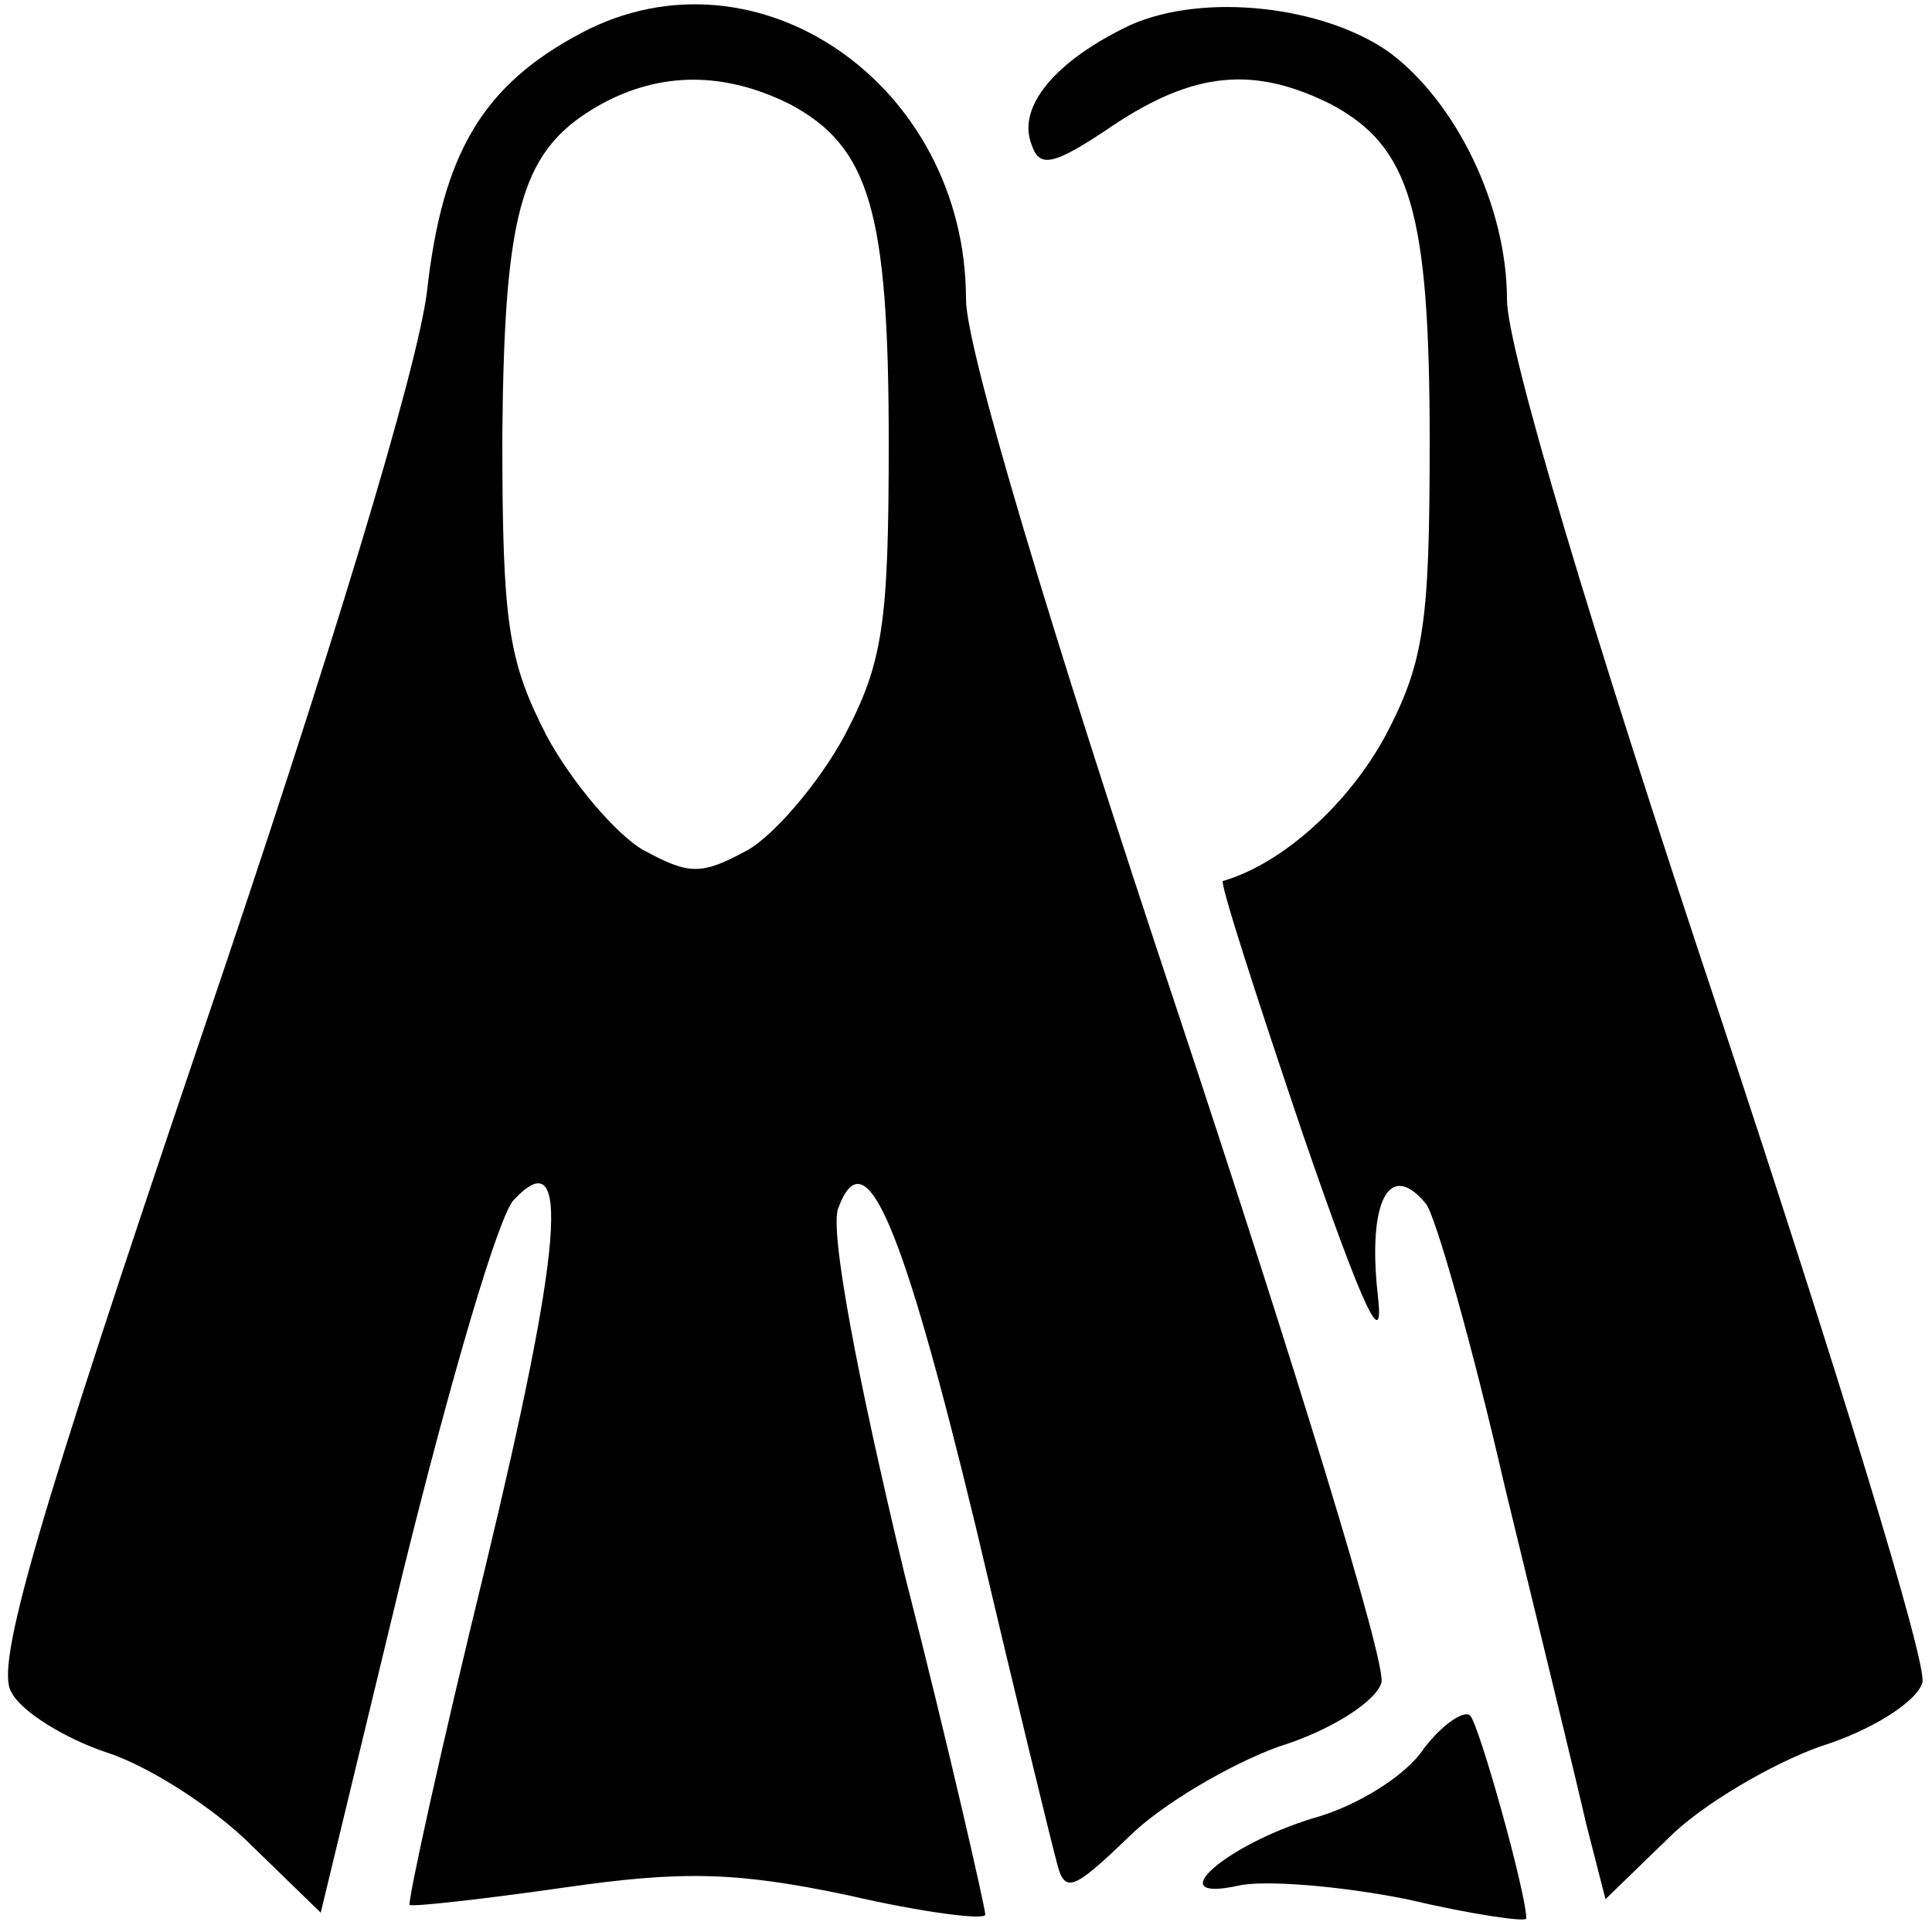 <?xml version="1.0" standalone="no"?>
<!DOCTYPE svg PUBLIC "-//W3C//DTD SVG 20010904//EN"
 "http://www.w3.org/TR/2001/REC-SVG-20010904/DTD/svg10.dtd">
<svg version="1.0" xmlns="http://www.w3.org/2000/svg"
 width="100pt" height="100pt" viewBox="0 0 100 100"
 preserveAspectRatio="xMidYMid meet">

<g transform="translate(0,100) scale(0.1,-0.1)"
fill="currentColor" stroke="none">
<path d="M301 983 c-51 -27 -72 -62 -80 -134 -5 -40 -49 -186 -117 -386 -85
-251 -107 -326 -98 -339 5 -10 28 -24 49 -31 22 -7 56 -29 75 -48 l36 -35 43
178 c24 97 49 183 57 191 30 32 25 -25 -15 -191 -23 -94 -40 -172 -39 -174 2
-1 38 3 80 9 62 9 90 8 147 -4 39 -9 71 -13 71 -10 0 3 -18 83 -42 177 -24
100 -39 178 -34 189 14 37 33 -8 71 -165 20 -85 39 -163 42 -174 4 -16 8 -15
37 13 17 17 53 38 78 47 26 8 50 23 53 33 3 9 -45 165 -105 346 -67 201 -110
345 -110 370 0 111 -108 186 -199 138z m108 -37 c41 -22 51 -55 51 -175 0 -94
-3 -114 -23 -152 -13 -24 -36 -51 -50 -59 -24 -13 -30 -13 -54 0 -14 8 -37 35
-50 59 -20 39 -23 58 -23 155 1 119 10 149 51 172 31 17 64 17 98 0z"/>
<path d="M585 987 c-38 -18 -59 -42 -51 -62 4 -12 11 -11 42 10 42 28 73 31
113 11 41 -22 51 -55 51 -175 0 -94 -3 -114 -23 -152 -19 -35 -53 -66 -84 -75
-2 0 17 -59 41 -130 32 -93 43 -116 39 -83 -5 47 6 69 25 46 5 -6 24 -73 41
-147 18 -74 37 -152 42 -174 l10 -39 33 32 c17 17 53 38 78 47 26 8 50 23 53
33 3 9 -45 165 -105 346 -67 201 -110 345 -110 370 0 48 -26 102 -61 128 -34
24 -96 31 -134 14z"/>
<path d="M737 95 c-9 -14 -35 -30 -57 -36 -46 -14 -80 -44 -39 -35 13 3 52 0
87 -7 34 -8 62 -12 62 -10 0 13 -24 99 -29 105 -3 3 -14 -4 -24 -17z"/>
</g>
</svg>
